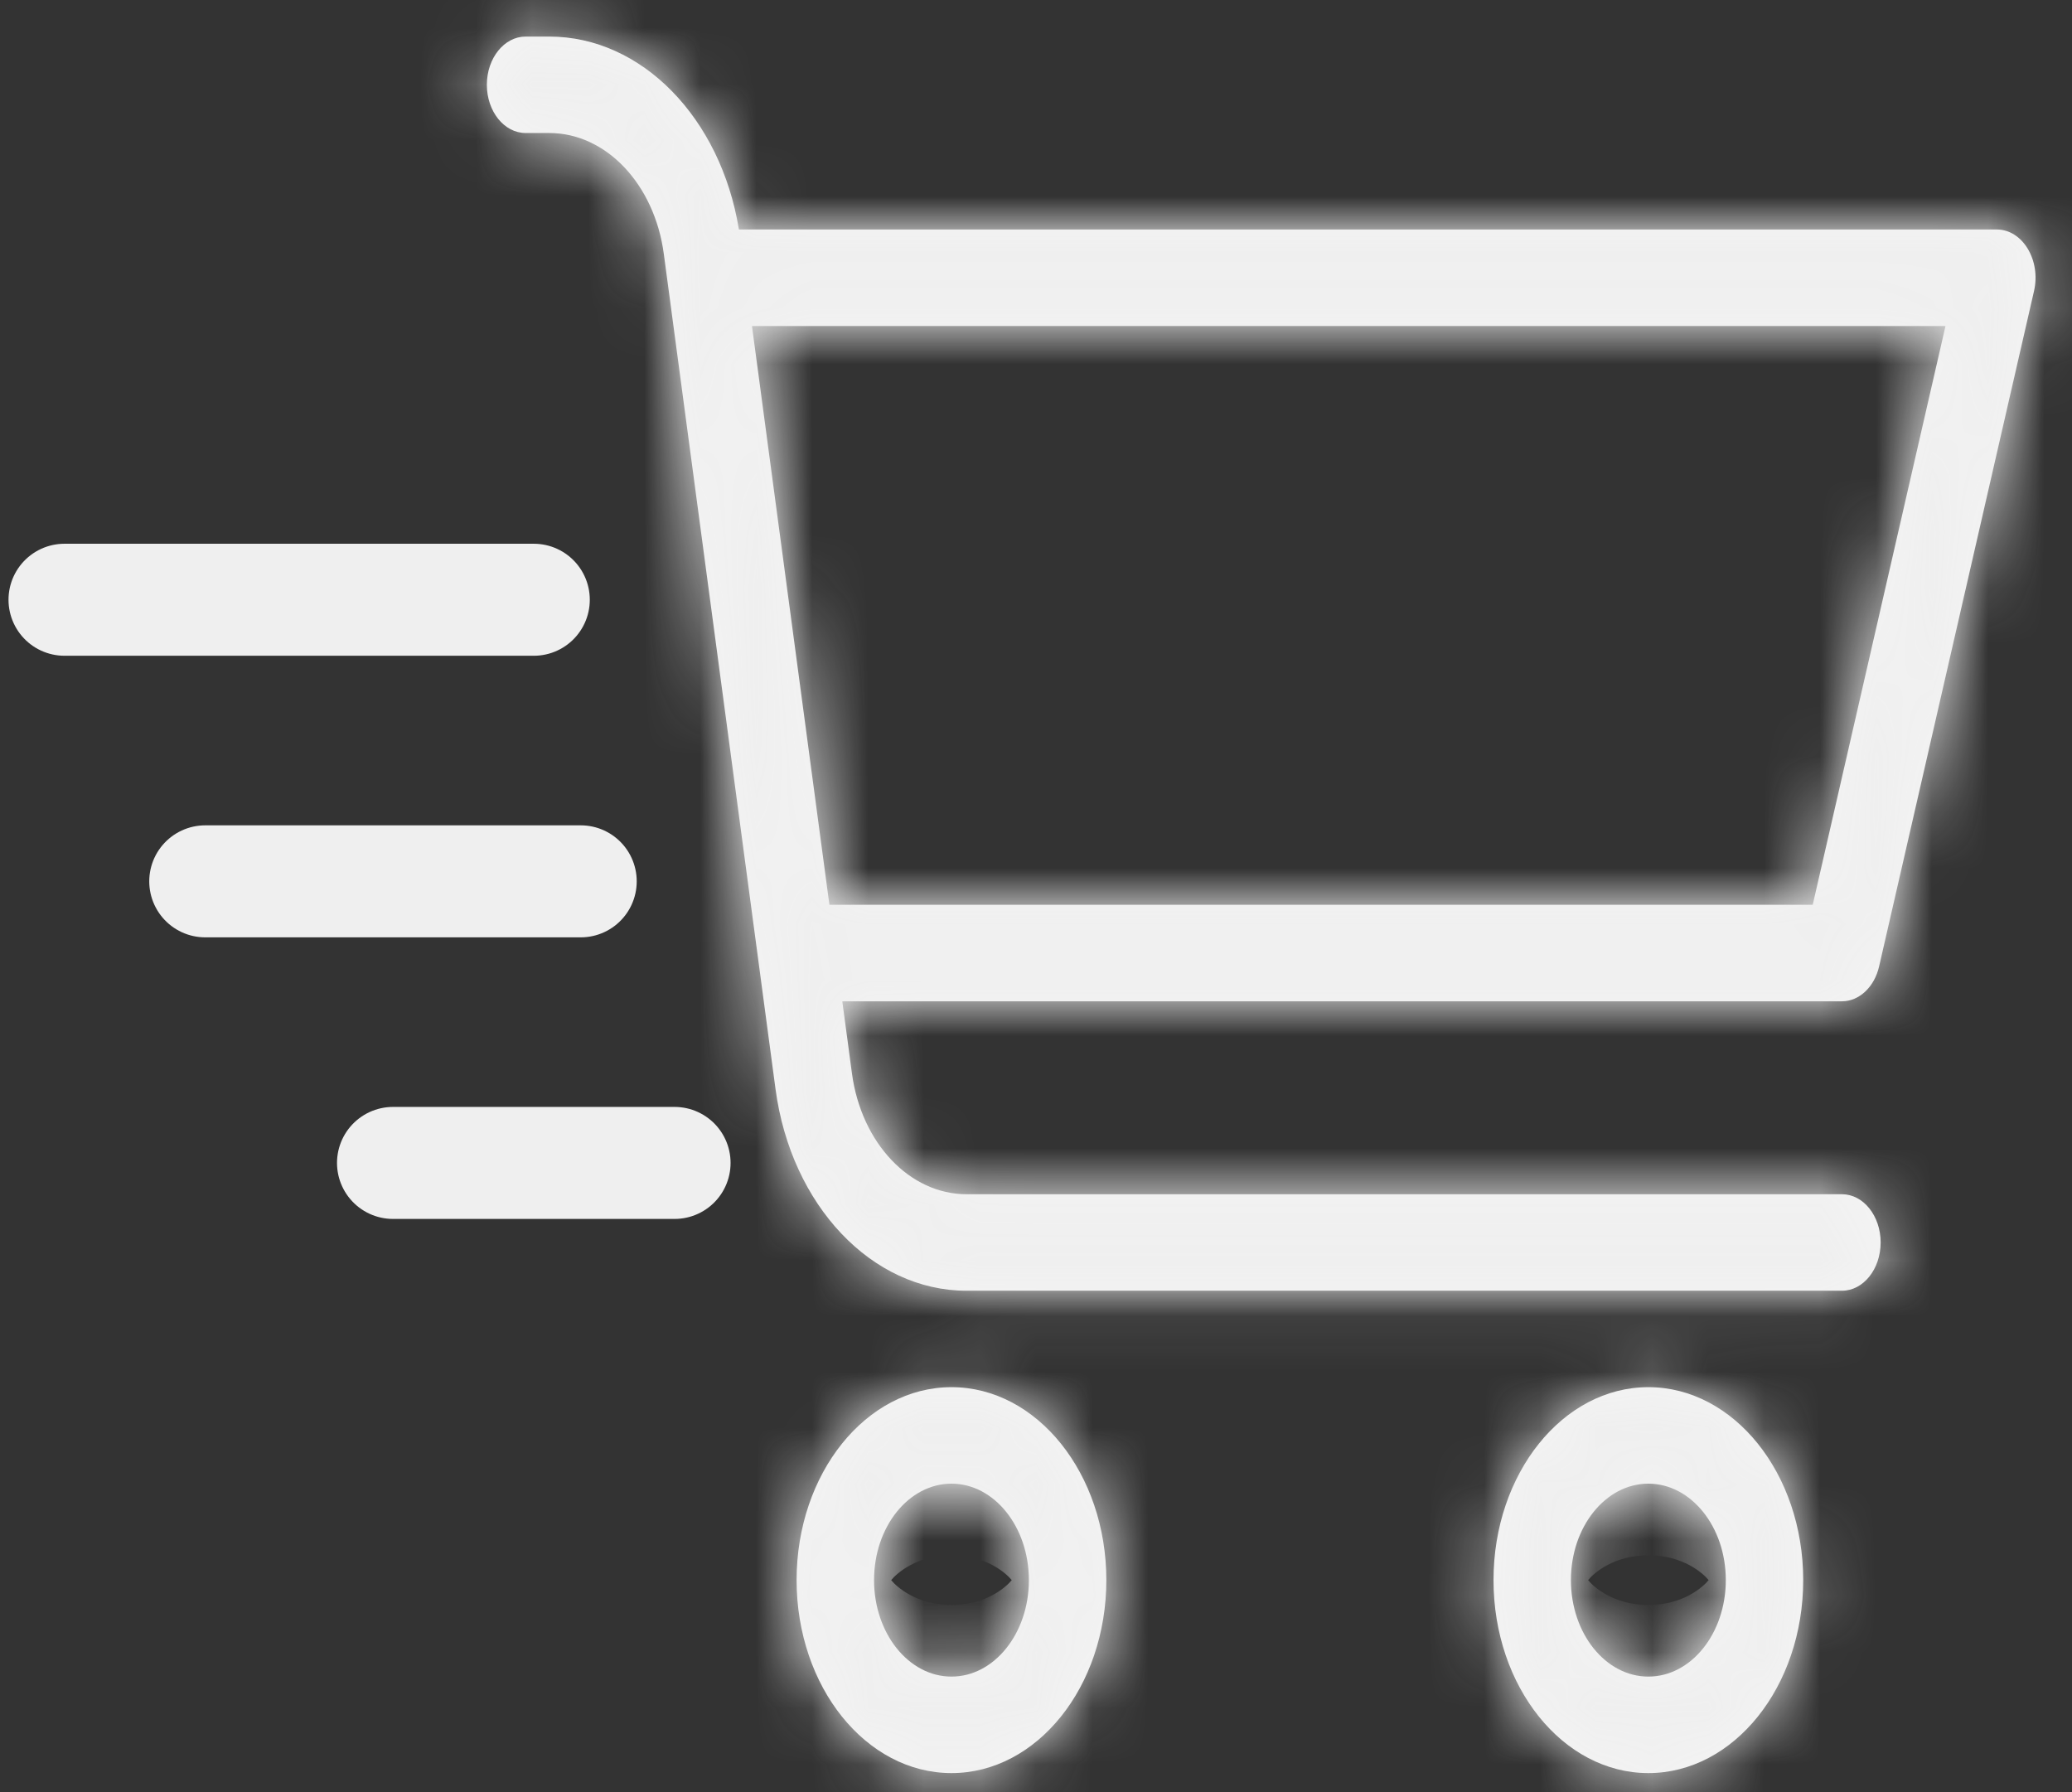 <svg width="37" height="32" viewBox="0 0 37 32" fill="none" xmlns="http://www.w3.org/2000/svg">
<rect x="0" y="0" width="37" height="32" fill="#333333" stroke="none"/>
<path d="M7.018 20.765H12.046H7.018Z" fill="#F4F4F4"/>
<path d="M7.018 20.765H12.046" stroke="#EFEFEF" stroke-width="2" stroke-linecap="round" stroke-linejoin="round"/>
<path d="M3.665 15.737H10.37H3.665Z" fill="#F4F4F4"/>
<path d="M3.665 15.737H10.37" stroke="#EFEFEF" stroke-width="2" stroke-linecap="round" stroke-linejoin="round"/>
<path d="M1.152 10.709H9.532H1.152Z" fill="#F4F4F4"/>
<path d="M1.152 10.709H9.532" stroke="#EFEFEF" stroke-width="2" stroke-linecap="round" stroke-linejoin="round"/>
<mask id="path-7-inside-1_1144_3323" fill="white">
<path d="M13.545 17.175C13.544 17.165 13.543 17.155 13.541 17.145L11.854 4.535C11.688 3.289 10.822 2.375 9.808 2.375H9.386C9.004 2.375 8.694 1.99 8.694 1.514C8.694 1.038 9.004 0.653 9.386 0.653H9.808C11.456 0.653 12.869 2.1 13.195 4.098H35.657C36.117 4.098 36.448 4.646 36.322 5.196L33.556 17.254C33.472 17.624 33.2 17.879 32.892 17.879H15.041L15.213 19.165C15.38 20.411 16.245 21.324 17.259 21.324H32.892C33.274 21.324 33.583 21.71 33.583 22.185C33.583 22.661 33.274 23.047 32.892 23.047H17.259C15.569 23.047 14.127 21.525 13.849 19.448L13.545 17.175V17.175ZM13.428 5.821L14.811 16.156H32.37L34.741 5.821H13.428ZM16.991 31.66C15.463 31.66 14.225 30.117 14.225 28.214C14.225 26.312 15.463 24.769 16.991 24.769C18.518 24.769 19.756 26.312 19.756 28.214C19.756 30.117 18.518 31.66 16.991 31.66ZM16.991 29.937C17.754 29.937 18.373 29.166 18.373 28.214C18.373 27.263 17.754 26.492 16.991 26.492C16.227 26.492 15.608 27.263 15.608 28.214C15.608 29.166 16.227 29.937 16.991 29.937ZM29.435 31.66C27.908 31.66 26.67 30.117 26.67 28.214C26.67 26.312 27.908 24.769 29.435 24.769C30.962 24.769 32.2 26.312 32.2 28.214C32.2 30.117 30.962 31.66 29.435 31.66ZM29.435 29.937C30.199 29.937 30.818 29.166 30.818 28.214C30.818 27.263 30.199 26.492 29.435 26.492C28.671 26.492 28.052 27.263 28.052 28.214C28.052 29.166 28.671 29.937 29.435 29.937Z"/>
</mask>
<path d="M13.545 17.175C13.544 17.165 13.543 17.155 13.541 17.145L11.854 4.535C11.688 3.289 10.822 2.375 9.808 2.375H9.386C9.004 2.375 8.694 1.99 8.694 1.514C8.694 1.038 9.004 0.653 9.386 0.653H9.808C11.456 0.653 12.869 2.1 13.195 4.098H35.657C36.117 4.098 36.448 4.646 36.322 5.196L33.556 17.254C33.472 17.624 33.2 17.879 32.892 17.879H15.041L15.213 19.165C15.38 20.411 16.245 21.324 17.259 21.324H32.892C33.274 21.324 33.583 21.71 33.583 22.185C33.583 22.661 33.274 23.047 32.892 23.047H17.259C15.569 23.047 14.127 21.525 13.849 19.448L13.545 17.175V17.175ZM13.428 5.821L14.811 16.156H32.37L34.741 5.821H13.428ZM16.991 31.66C15.463 31.66 14.225 30.117 14.225 28.214C14.225 26.312 15.463 24.769 16.991 24.769C18.518 24.769 19.756 26.312 19.756 28.214C19.756 30.117 18.518 31.66 16.991 31.66ZM16.991 29.937C17.754 29.937 18.373 29.166 18.373 28.214C18.373 27.263 17.754 26.492 16.991 26.492C16.227 26.492 15.608 27.263 15.608 28.214C15.608 29.166 16.227 29.937 16.991 29.937ZM29.435 31.66C27.908 31.66 26.67 30.117 26.67 28.214C26.67 26.312 27.908 24.769 29.435 24.769C30.962 24.769 32.2 26.312 32.2 28.214C32.2 30.117 30.962 31.66 29.435 31.66ZM29.435 29.937C30.199 29.937 30.818 29.166 30.818 28.214C30.818 27.263 30.199 26.492 29.435 26.492C28.671 26.492 28.052 27.263 28.052 28.214C28.052 29.166 28.671 29.937 29.435 29.937Z" fill="#F4F4F4"/>
<path d="M13.545 17.175H17.434V16.888L17.392 16.604L13.545 17.175ZM13.541 17.145L17.403 16.685L17.4 16.657L17.396 16.629L13.541 17.145ZM11.854 4.535L8 5.05L11.854 4.535ZM13.195 4.098L9.357 4.726L9.891 7.987H13.195V4.098ZM36.322 5.196L40.112 6.065V6.065L36.322 5.196ZM33.556 17.254L37.347 18.123L33.556 17.254ZM15.041 17.879V13.99H10.598L11.187 18.394L15.041 17.879ZM15.213 19.165L19.068 18.649L19.068 18.649L15.213 19.165ZM13.849 19.448L17.704 18.932V18.932L13.849 19.448ZM13.545 17.175H9.656V17.434L9.691 17.691L13.545 17.175ZM13.428 5.821V1.932H8.984L9.574 6.336L13.428 5.821ZM14.811 16.156L10.956 16.672L11.408 20.045H14.811V16.156ZM32.37 16.156V20.045H35.468L36.161 17.026L32.37 16.156ZM34.741 5.821L38.531 6.69L39.622 1.932H34.741V5.821ZM17.392 16.604C17.396 16.631 17.4 16.658 17.403 16.685L9.68 17.605C9.685 17.653 9.692 17.699 9.699 17.746L17.392 16.604ZM17.396 16.629L15.709 4.019L8 5.05L9.687 17.661L17.396 16.629ZM15.709 4.019C15.374 1.513 13.379 -1.513 9.808 -1.513V6.264C9.092 6.264 8.582 5.933 8.326 5.663C8.079 5.402 8.015 5.164 8 5.05L15.709 4.019ZM9.808 -1.513H9.386V6.264H9.808V-1.513ZM9.386 -1.513C10.582 -1.513 11.458 -0.899 11.93 -0.311C12.396 0.269 12.583 0.928 12.583 1.514H4.805C4.805 3.296 6.102 6.264 9.386 6.264V-1.513ZM12.583 1.514C12.583 2.101 12.396 2.759 11.93 3.339C11.458 3.927 10.582 4.542 9.386 4.542V-3.236C6.102 -3.236 4.805 -0.268 4.805 1.514H12.583ZM9.386 4.542H9.808V-3.236H9.386V4.542ZM9.808 4.542C9.642 4.542 9.495 4.503 9.385 4.454C9.28 4.406 9.23 4.359 9.221 4.35C9.21 4.338 9.312 4.445 9.357 4.726L17.033 3.47C16.504 0.233 13.945 -3.236 9.808 -3.236V4.542ZM13.195 7.987H35.657V0.209H13.195V7.987ZM35.657 7.987C34.21 7.987 33.282 7.114 32.883 6.455C32.48 5.789 32.37 5.029 32.531 4.327L40.112 6.065C40.4 4.813 40.188 3.503 39.536 2.426C38.887 1.356 37.563 0.209 35.657 0.209V7.987ZM32.531 4.327L29.766 16.385L37.347 18.123L40.112 6.065L32.531 4.327ZM29.766 16.385C29.959 15.542 30.875 13.99 32.892 13.99V21.768C35.526 21.768 36.984 19.706 37.347 18.123L29.766 16.385ZM32.892 13.99H15.041V21.768H32.892V13.99ZM11.187 18.394L11.359 19.68L19.068 18.649L18.896 17.363L11.187 18.394ZM11.359 19.68C11.694 22.187 13.688 25.213 17.259 25.213V17.435C17.976 17.435 18.485 17.767 18.741 18.037C18.988 18.297 19.053 18.535 19.068 18.649L11.359 19.68ZM17.259 25.213H32.892V17.435H17.259V25.213ZM32.892 25.213C31.695 25.213 30.82 24.598 30.348 24.011C29.882 23.43 29.694 22.772 29.694 22.185H37.472C37.472 20.403 36.176 17.435 32.892 17.435V25.213ZM29.694 22.185C29.694 21.599 29.882 20.94 30.348 20.36C30.82 19.772 31.695 19.158 32.892 19.158V26.935C36.176 26.935 37.472 23.967 37.472 22.185H29.694ZM32.892 19.158H17.259V26.935H32.892V19.158ZM17.259 19.158C17.43 19.158 17.58 19.198 17.69 19.249C17.795 19.298 17.842 19.345 17.848 19.351C17.852 19.356 17.744 19.233 17.704 18.932L9.995 19.964C10.441 23.3 13.012 26.935 17.259 26.935V19.158ZM17.704 18.932L17.4 16.659L9.691 17.691L9.995 19.964L17.704 18.932ZM17.434 17.175V17.175H9.656V17.175H17.434ZM9.574 6.336L10.956 16.672L18.665 15.64L17.283 5.305L9.574 6.336ZM14.811 20.045H32.37V12.267H14.811V20.045ZM36.161 17.026L38.531 6.69L30.95 4.951L28.58 15.287L36.161 17.026ZM34.741 1.932H13.428V9.71H34.741V1.932ZM16.991 27.771C17.615 27.771 17.971 28.096 18.068 28.216C18.159 28.329 18.114 28.341 18.114 28.214H10.336C10.336 31.423 12.561 35.548 16.991 35.548V27.771ZM18.114 28.214C18.114 28.087 18.159 28.1 18.068 28.213C17.971 28.333 17.615 28.658 16.991 28.658V20.88C12.561 20.88 10.336 25.005 10.336 28.214H18.114ZM16.991 28.658C16.367 28.658 16.01 28.333 15.913 28.213C15.823 28.1 15.867 28.087 15.867 28.214H23.645C23.645 25.005 21.42 20.88 16.991 20.88V28.658ZM15.867 28.214C15.867 28.341 15.823 28.329 15.913 28.216C16.01 28.096 16.367 27.771 16.991 27.771V35.548C21.42 35.548 23.645 31.423 23.645 28.214H15.867ZM16.991 33.826C20.656 33.826 22.262 30.472 22.262 28.214H14.484C14.484 27.866 14.595 27.423 14.936 26.998C15.282 26.566 15.985 26.048 16.991 26.048V33.826ZM22.262 28.214C22.262 25.957 20.656 22.603 16.991 22.603V30.381C15.985 30.381 15.282 29.863 14.936 29.431C14.595 29.006 14.484 28.563 14.484 28.214H22.262ZM16.991 22.603C13.325 22.603 11.719 25.957 11.719 28.214H19.497C19.497 28.563 19.386 29.006 19.046 29.431C18.699 29.863 17.996 30.381 16.991 30.381V22.603ZM11.719 28.214C11.719 30.472 13.325 33.826 16.991 33.826V26.048C17.996 26.048 18.699 26.566 19.046 26.998C19.386 27.423 19.497 27.866 19.497 28.214H11.719ZM29.435 27.771C30.059 27.771 30.416 28.096 30.512 28.216C30.603 28.329 30.558 28.341 30.558 28.214H22.781C22.781 31.423 25.006 35.548 29.435 35.548V27.771ZM30.558 28.214C30.558 28.087 30.603 28.1 30.512 28.213C30.416 28.333 30.059 28.658 29.435 28.658V20.88C25.006 20.88 22.781 25.005 22.781 28.214H30.558ZM29.435 28.658C28.811 28.658 28.454 28.333 28.358 28.213C28.267 28.1 28.311 28.087 28.311 28.214H36.089C36.089 25.005 33.864 20.88 29.435 20.88V28.658ZM28.311 28.214C28.311 28.341 28.267 28.329 28.358 28.216C28.454 28.096 28.811 27.771 29.435 27.771V35.548C33.864 35.548 36.089 31.423 36.089 28.214H28.311ZM29.435 33.826C33.101 33.826 34.707 30.472 34.707 28.214H26.929C26.929 27.866 27.039 27.423 27.38 26.998C27.727 26.566 28.429 26.048 29.435 26.048V33.826ZM34.707 28.214C34.707 25.957 33.101 22.603 29.435 22.603V30.381C28.429 30.381 27.727 29.863 27.38 29.431C27.039 29.006 26.929 28.563 26.929 28.214H34.707ZM29.435 22.603C25.769 22.603 24.163 25.957 24.163 28.214H31.941C31.941 28.563 31.831 29.006 31.49 29.431C31.143 29.863 30.441 30.381 29.435 30.381V22.603ZM24.163 28.214C24.163 30.472 25.769 33.826 29.435 33.826V26.048C30.441 26.048 31.143 26.566 31.49 26.998C31.831 27.423 31.941 27.866 31.941 28.214H24.163Z" fill="#EFEFEF" mask="url(#path-7-inside-1_1144_3323)"/>
</svg>
